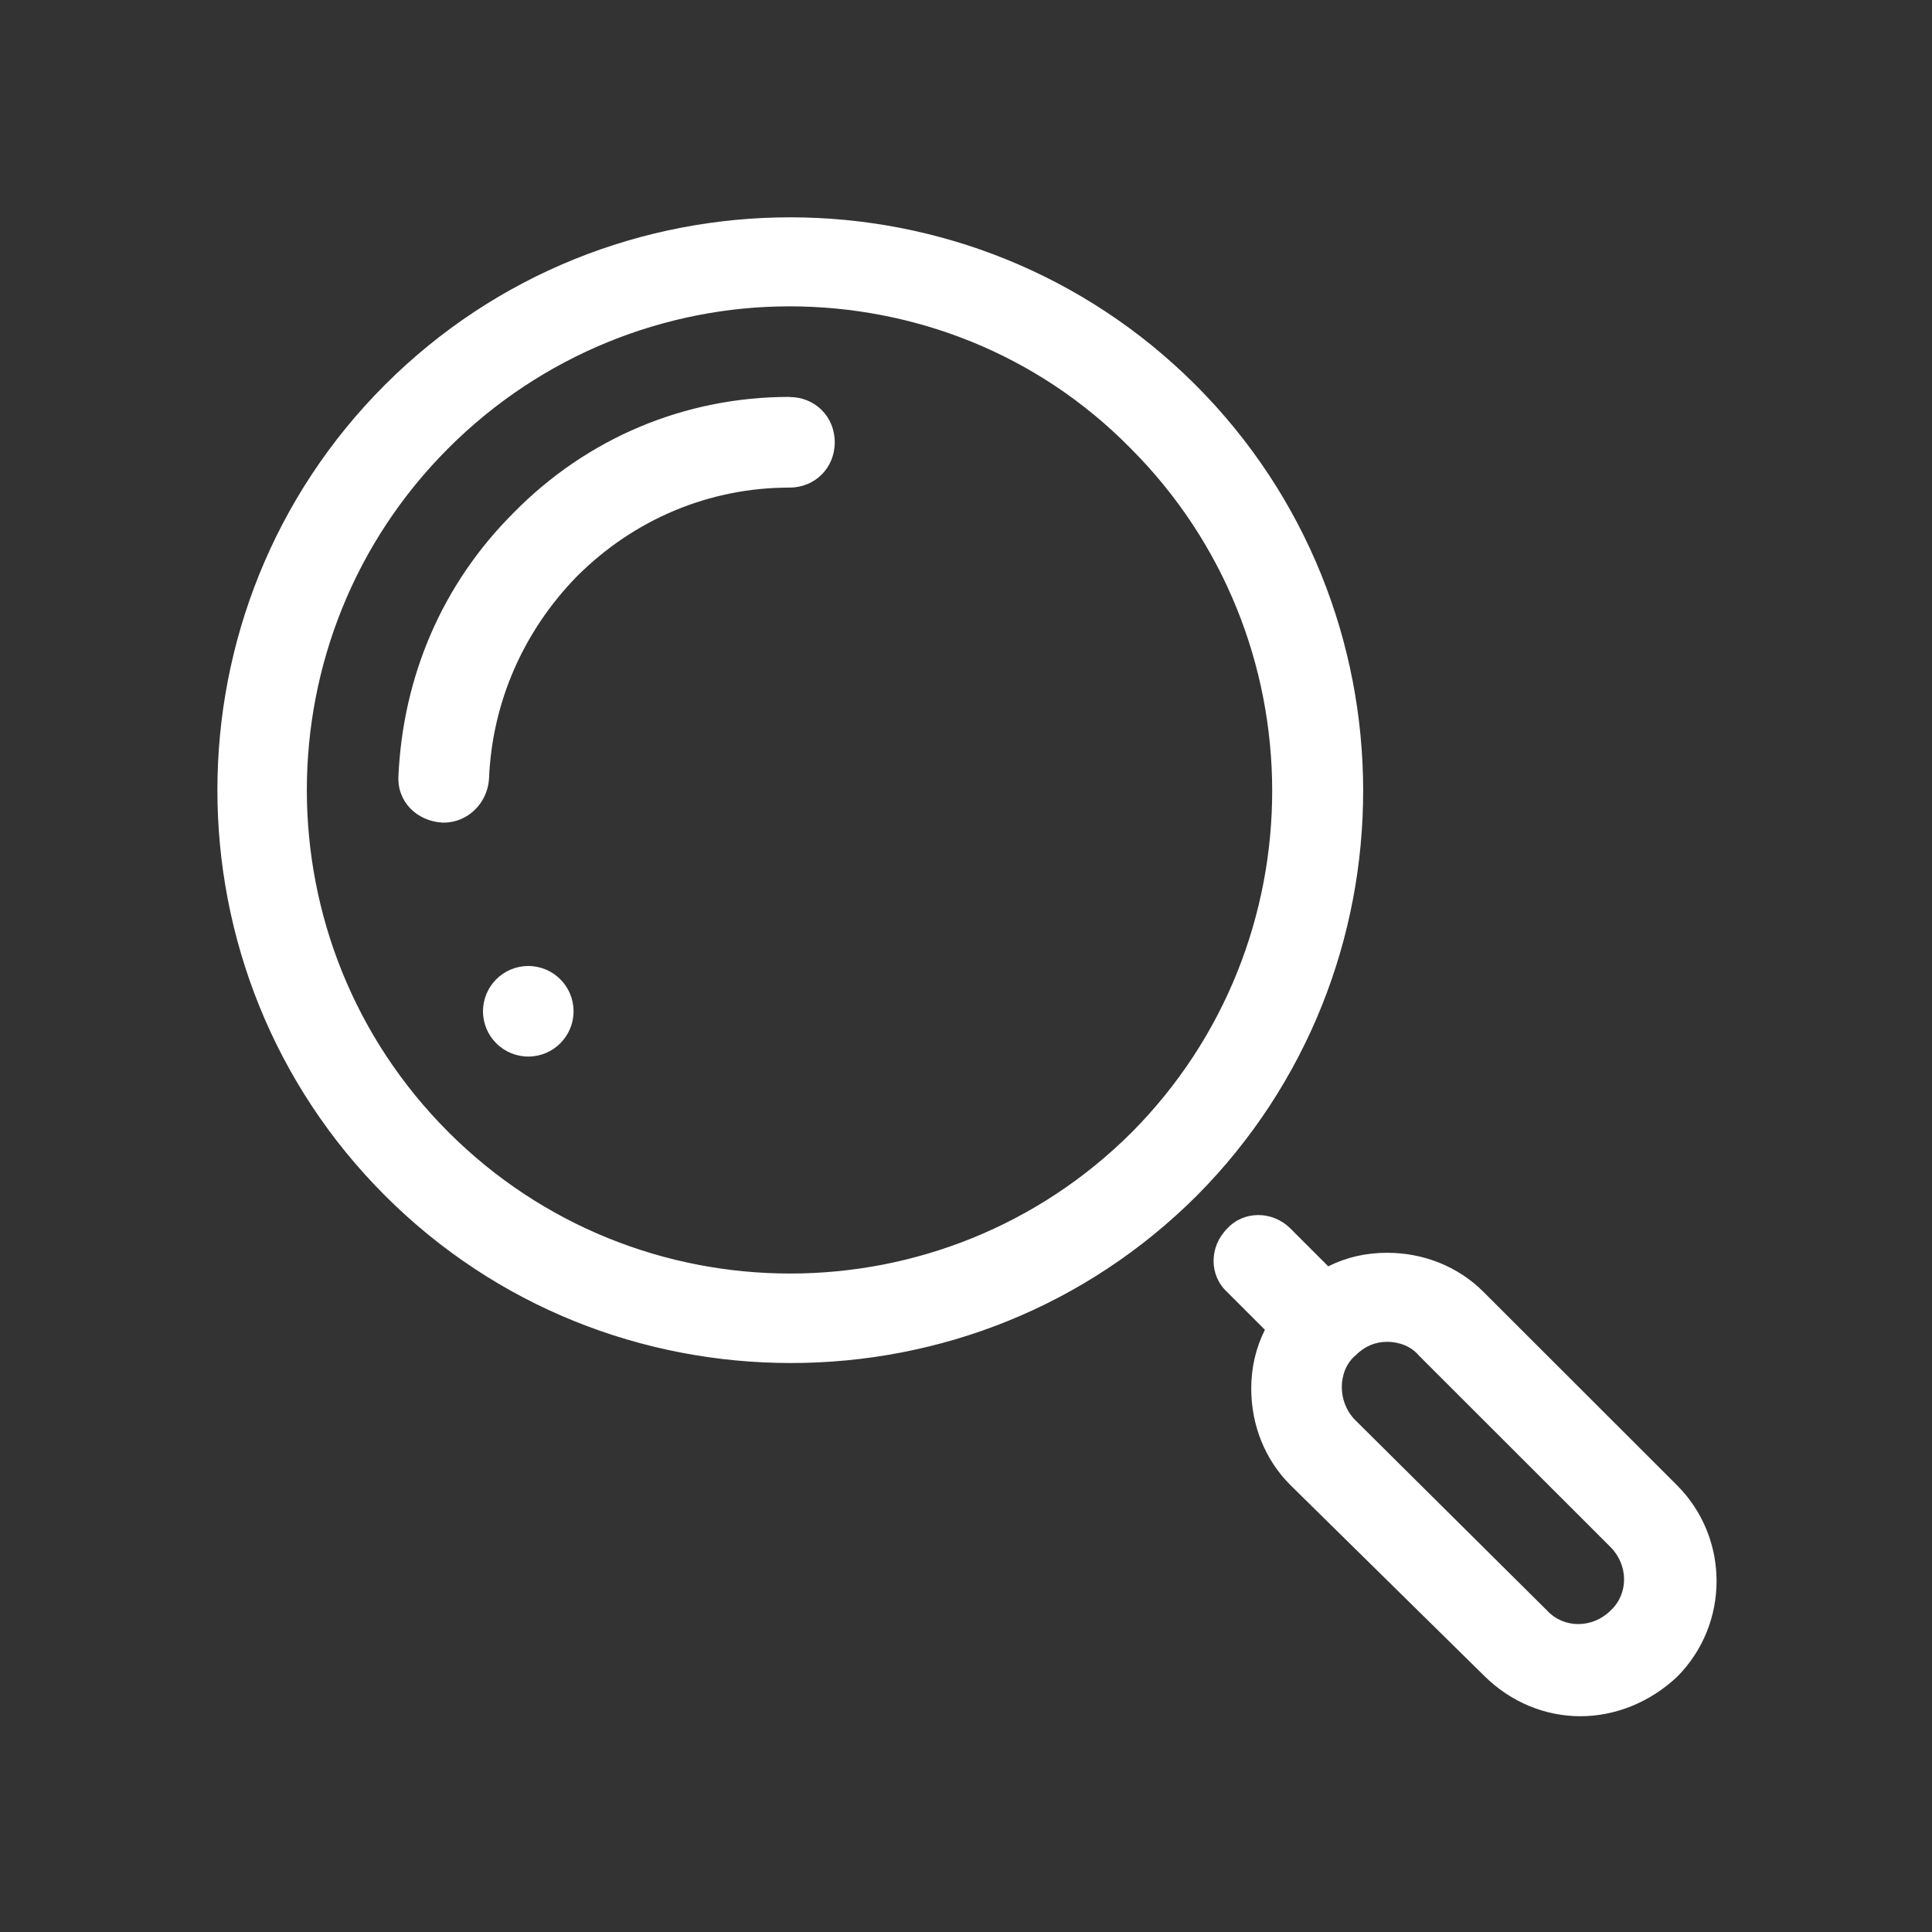 <?xml version="1.0" encoding="UTF-8"?>
<svg xmlns="http://www.w3.org/2000/svg" viewBox="0 0 64 64" width="64px" height="64px">
<rect x="0" y="0" width="64" height="64" fill="#333333" stroke="none"/>
<g id="surface27888925">
<path style=" stroke:none;fill-rule:nonzero;fill:rgb(100%,100%,100%);fill-opacity:1;" d="M 26.176 7.199 C 21.312 7.199 16.449 9.051 12.75 12.75 C 5.352 20.148 5.352 32.199 12.75 39.602 C 16.449 43.301 21.301 45.152 26.199 45.152 C 31.102 45.152 35.949 43.301 39.652 39.602 C 47 32.199 47 20.148 39.602 12.75 C 35.898 9.051 31.039 7.199 26.176 7.199 Z M 26.148 10.148 C 30.25 10.148 34.352 11.699 37.449 14.848 C 43.699 21.098 43.699 31.25 37.5 37.5 C 31.25 43.75 21.098 43.75 14.852 37.5 C 8.602 31.25 8.602 21.098 14.852 14.848 C 17.949 11.75 22.051 10.148 26.152 10.148 Z M 26.148 13.148 C 22.699 13.148 19.449 14.5 17 17 C 14.648 19.352 13.352 22.398 13.199 25.699 C 13.148 26.551 13.801 27.199 14.652 27.25 L 14.699 27.25 C 15.5 27.25 16.148 26.602 16.199 25.801 C 16.301 23.25 17.352 20.898 19.102 19.102 C 21 17.199 23.5 16.152 26.152 16.152 C 27 16.152 27.652 15.5 27.652 14.652 C 27.652 13.801 27 13.152 26.152 13.152 Z M 17.5 32 C 16.672 32 16 32.672 16 33.5 C 16 34.328 16.672 35 17.5 35 C 18.328 35 19 34.328 19 33.5 C 19 32.672 18.328 32 17.5 32 Z M 41.684 40.25 C 41.301 40.25 40.926 40.398 40.652 40.699 C 40.051 41.301 40.051 42.25 40.652 42.801 L 41.902 44.051 C 41.602 44.648 41.449 45.301 41.449 46 C 41.449 47.199 41.898 48.352 42.75 49.199 L 49.152 55.5 C 50.051 56.398 51.199 56.852 52.352 56.852 C 53.5 56.852 54.648 56.398 55.551 55.551 C 57.301 53.801 57.301 50.949 55.551 49.199 L 49.148 42.801 C 48.301 41.949 47.148 41.5 45.949 41.5 C 45.25 41.5 44.602 41.648 44 41.949 L 42.75 40.699 C 42.449 40.398 42.062 40.25 41.684 40.25 Z M 45.949 44.449 C 46.352 44.449 46.75 44.602 47 44.902 L 53.352 51.25 C 53.949 51.852 53.949 52.801 53.352 53.352 C 52.75 53.949 51.801 53.949 51.25 53.352 L 44.902 47.051 C 44.602 46.75 44.449 46.352 44.449 45.949 C 44.449 45.551 44.602 45.148 44.902 44.902 C 45.199 44.602 45.551 44.449 45.949 44.449 Z M 45.949 44.449 "/>
</g>
</svg>
